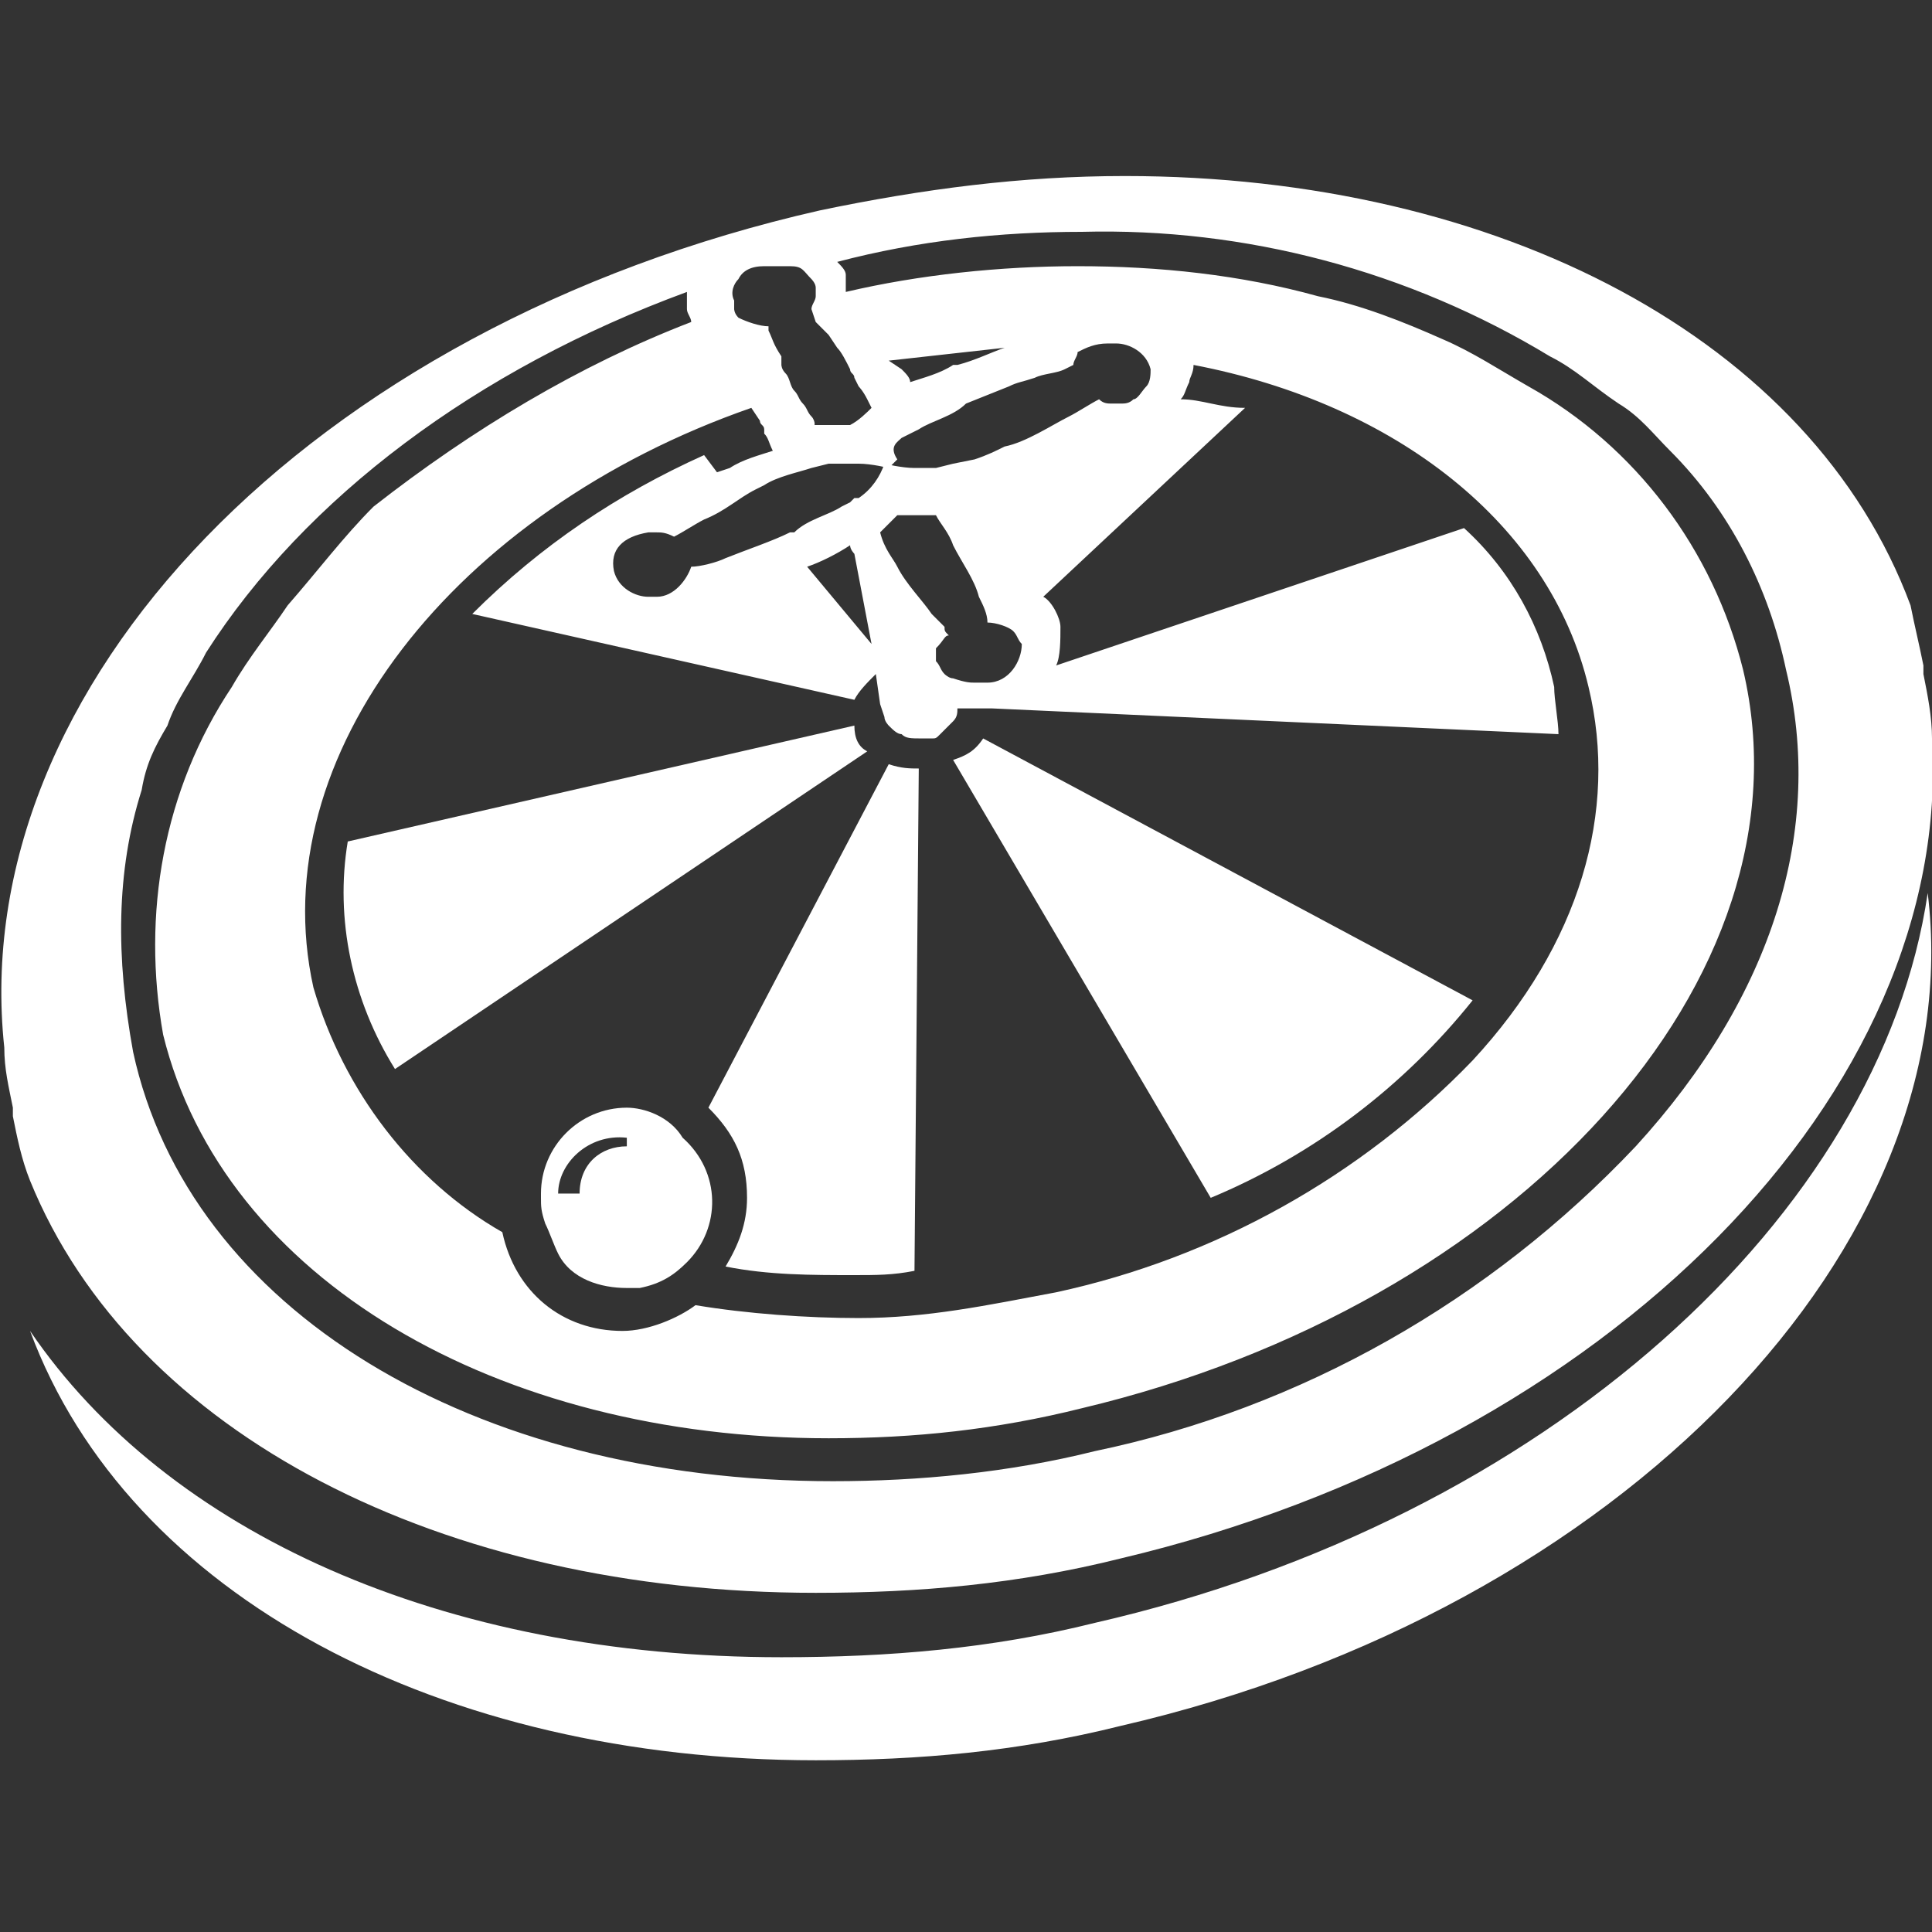<?xml version="1.0" encoding="utf-8"?>
<!-- Generator: Adobe Illustrator 22.1.0, SVG Export Plug-In . SVG Version: 6.00 Build 0)  -->
<svg version="1.1" id="Layer_1" xmlns="http://www.w3.org/2000/svg" xmlns:xlink="http://www.w3.org/1999/xlink" x="0px" y="0px"
	 viewBox="0 0 45 45" style="enable-background:new 0 0 45 45;" xml:space="preserve">
<rect x="0" y="0" width="45" height="45" fill="#333333" stroke="none"/>
<style type="text/css">
	.st0{fill:url(#SVGID_1_);}
	.st1{fill:#FFFFFF;}
</style>
<linearGradient id="SVGID_1_" gradientUnits="userSpaceOnUse" x1="-37.55" y1="27.075" x2="-37.55" y2="27.238" gradientTransform="matrix(1 0 0 1 0 1)">
	<stop  offset="0" style="stop-color:#3A9DF8"/>
	<stop  offset="1" style="stop-color:#115FA7"/>
</linearGradient>
<path class="st0" d="M-37.5,28.2c-0.1-0.1,0,0-0.1-0.1c-0.1-0.1,0,0,0,0L-37.5,28.2C-37.5,28.2-37.4,28.2-37.5,28.2z"/>
<g>
	<path class="st1" d="M44.9,20.8c-1.1,7.5-8.9,14.6-19.4,17c-2.4,0.6-4.8,0.8-7.3,0.8c-7.9,0-14.3-2.9-17.5-7.6
		c2.3,6.2,9.6,10,18.3,10c2.4,0,4.7-0.2,7.1-0.8C37.8,37.5,45.9,29,44.9,20.8z"/>
	<path class="st1" d="M19,37.1c2.4,0,4.7-0.2,7.1-0.8C37.5,33.6,45.5,25.4,45,17.2c0-0.5-0.1-1-0.2-1.5c0-0.1,0-0.1,0-0.2
		c-0.1-0.5-0.2-0.9-0.3-1.4c-2.3-6.2-9.6-10-18.3-10c-2.4,0-4.7,0.3-7.1,0.8C7.2,7.6-0.8,16,0.1,24.4c0,0.5,0.1,0.9,0.2,1.4v0.2
		c0.1,0.5,0.2,1,0.4,1.5C3.1,33.4,10.3,37.1,19,37.1z M17.2,6.5c0.1-0.2,0.3-0.3,0.6-0.3s0.3,0,0.6,0s0.3,0.1,0.5,0.3
		c0,0,0.1,0.1,0.1,0.2c0,0.1,0,0.1,0,0.2c0,0.1-0.1,0.2-0.1,0.3L19,7.5l0.2,0.2c0,0,0,0,0.1,0.1l0.2,0.3c0.1,0.1,0.2,0.3,0.3,0.5
		c0,0.1,0.1,0.1,0.1,0.2l0.1,0.2c0,0,0.1,0.1,0.2,0.3l0.1,0.2c-0.1,0.1-0.3,0.3-0.5,0.4c-0.1,0-0.2,0-0.4,0c-0.1,0-0.3,0-0.5,0
		C19,10,19,9.8,18.9,9.7c-0.1-0.1-0.1-0.2-0.2-0.3c-0.1-0.1-0.1-0.2-0.2-0.3c-0.1-0.1-0.1-0.3-0.2-0.4c-0.1-0.1-0.1-0.2-0.1-0.2V8.3
		C18,8,18,7.9,17.9,7.7V7.6c-0.2,0-0.5-0.1-0.7-0.2c-0.1-0.1-0.1-0.2-0.1-0.2V7C17,6.8,17.1,6.6,17.2,6.5z M21,10.2l0.4-0.2
		c0.3-0.2,0.8-0.3,1.1-0.6l1-0.4c0.2-0.1,0.3-0.1,0.6-0.2c0.2-0.1,0.5-0.1,0.7-0.2l0.2-0.1c0-0.1,0.1-0.2,0.1-0.3
		c0.2-0.1,0.4-0.2,0.7-0.2c0.1,0,0.2,0,0.2,0c0.3,0,0.7,0.2,0.8,0.6c0,0.1,0,0.3-0.1,0.4c-0.1,0.1-0.2,0.3-0.3,0.3
		c-0.1,0.1-0.2,0.1-0.3,0.1c-0.1,0-0.2,0-0.2,0c-0.1,0-0.2,0-0.3-0.1c-0.2,0.1-0.5,0.3-0.7,0.4c-0.4,0.2-1,0.6-1.5,0.7
		c-0.2,0.1-0.4,0.2-0.7,0.3l-0.5,0.1l-0.4,0.1c-0.1,0-0.2,0-0.3,0h-0.2c-0.3,0-0.7-0.1-0.7-0.1c-0.1,0.3-0.3,0.6-0.6,0.8h-0.1
		l-0.1,0.1l-0.2,0.1c-0.3,0.2-0.8,0.3-1.1,0.6h-0.1c-0.4,0.2-1,0.4-1.5,0.6c-0.2,0.1-0.6,0.2-0.8,0.2c-0.1,0.3-0.4,0.7-0.8,0.7
		c-0.1,0-0.2,0-0.2,0c-0.3,0-0.7-0.2-0.8-0.6c-0.1-0.5,0.2-0.8,0.8-0.9c0.1,0,0.2,0,0.2,0c0.1,0,0.2,0,0.4,0.1
		c0.2-0.1,0.5-0.3,0.7-0.4c0.5-0.2,0.8-0.5,1.2-0.7l0.2-0.1c0.3-0.2,0.8-0.3,1.1-0.4l0.4-0.1c0.1,0,0.2,0,0.3,0H20
		c0.3,0,0.7,0.1,0.7,0.1s0.1-0.1,0.2-0.2C20.7,10.4,20.9,10.3,21,10.2z M20.7,8.4c0.9-0.1,1.8-0.2,2.7-0.3c-0.3,0.1-0.7,0.3-1.1,0.4
		h-0.1c-0.3,0.2-0.7,0.3-1,0.4c0-0.1-0.1-0.2-0.2-0.3L20.7,8.4z M27.5,9.3c0.1-0.1,0.1-0.2,0.2-0.4c0-0.1,0.1-0.2,0.1-0.4
		c4.7,0.9,8.3,3.7,9.2,7.5c0.7,2.9-0.2,6-2.7,8.7c-2.6,2.7-6,4.6-9.7,5.4c-1.6,0.3-3,0.6-4.6,0.6c-1.2,0-2.6-0.1-3.8-0.3
		c-0.4,0.3-1.1,0.6-1.7,0.6c-1.4,0-2.5-0.9-2.8-2.3c-2.1-1.2-3.7-3.3-4.4-5.7c-1.2-5.4,3.3-11.1,10.2-13.5l0.2,0.3
		c0,0.1,0.1,0.1,0.1,0.2V10v0.1c0.1,0.1,0.1,0.2,0.2,0.4c-0.3,0.1-0.7,0.2-1,0.4l-0.3,0.1l-0.3-0.4c-2,0.9-3.8,2.1-5.4,3.7l8.9,2
		c0.1-0.2,0.3-0.4,0.5-0.6l0.1,0.7l0.1,0.3c0,0.1,0.1,0.2,0.1,0.2c0.1,0.1,0.2,0.2,0.3,0.2c0.1,0.1,0.2,0.1,0.5,0.1
		c0.1,0,0.1,0,0.2,0c0.1,0,0.1,0,0.2-0.1c0.1-0.1,0.2-0.2,0.3-0.3c0.1-0.1,0.1-0.2,0.1-0.3c0.1,0,0.2,0,0.5,0h0.2h0.1l13.2,0.6
		c0-0.3-0.1-0.8-0.1-1.1c-0.3-1.4-1-2.7-2.1-3.7l-9.5,3.2c0.1-0.2,0.1-0.6,0.1-0.9c0-0.2-0.2-0.6-0.4-0.7L29,9.5
		C28.4,9.5,28,9.3,27.5,9.3z M18.8,13.2c0.3-0.1,0.7-0.3,1-0.5c0,0.1,0.1,0.2,0.1,0.2l0.4,2.1L18.8,13.2z M22.1,14.8
		C22,14.7,22,14.7,22,14.6l-0.1-0.1l-0.2-0.2c-0.2-0.3-0.6-0.7-0.8-1.1c-0.1-0.2-0.3-0.4-0.4-0.8c0.1-0.1,0.3-0.3,0.4-0.4h0.3h0.1
		c0.1,0,0.3,0,0.5,0c0.1,0.2,0.3,0.4,0.4,0.7c0.2,0.4,0.5,0.8,0.6,1.2c0.1,0.2,0.2,0.4,0.2,0.6c0.2,0,0.5,0.1,0.6,0.2
		s0.1,0.2,0.2,0.3c0,0.4-0.3,0.9-0.8,0.9h-0.1h-0.2c-0.1,0-0.2,0-0.5-0.1c-0.1,0-0.2-0.1-0.2-0.1c-0.1-0.1-0.1-0.2-0.2-0.3
		c0-0.1,0-0.2,0-0.3C22,14.9,22,14.8,22.1,14.8z M3.3,18.4c0.1-0.6,0.3-1,0.6-1.5c0.2-0.6,0.6-1.1,0.9-1.7c2.3-3.6,6.3-6.6,11.2-8.4
		c0,0.1,0,0.3,0,0.4c0,0.1,0.1,0.2,0.1,0.3C13.5,8.5,11,10,8.7,11.8c-0.7,0.7-1.3,1.5-2,2.3c-0.4,0.6-0.9,1.2-1.3,1.9
		c-1.6,2.4-2.1,5.3-1.6,8.1c1.4,5.7,7.8,9.4,15.5,9.4c2,0,3.9-0.2,5.9-0.7c10.1-2.4,17.1-10,15.4-17.2c-0.7-2.8-2.5-5.2-5-6.6
		c-0.7-0.4-1.3-0.8-2-1.1c-0.9-0.4-1.9-0.8-2.9-1c-1.8-0.5-3.7-0.7-5.6-0.7c-1.8,0-3.7,0.2-5.4,0.6c0-0.1,0-0.1,0-0.2V6.4
		c0-0.1-0.1-0.2-0.2-0.3c1.9-0.5,3.8-0.7,5.7-0.7c3.8-0.1,7.6,0.9,10.9,2.9c0.6,0.3,1,0.7,1.6,1.1c0.5,0.3,0.8,0.7,1.2,1.1
		c1.4,1.4,2.3,3.2,2.7,5.1c0.9,3.7-0.3,7.6-3.5,11.1c-3.4,3.6-7.8,6.1-12.6,7.1c-2,0.5-4.1,0.7-6.1,0.7c-8.4,0-15-4-16.3-10
		C2.7,22.3,2.7,20.3,3.3,18.4z"/>
	<path class="st1" d="M22.2,17.7l6,10.2c2.4-1,4.5-2.6,6.1-4.6l-11.4-6.1C22.7,17.5,22.5,17.6,22.2,17.7z"/>
	<path class="st1" d="M19.9,16.9L8.1,19.6c-0.3,1.8,0.1,3.7,1.1,5.3l11-7.4C20,17.4,19.9,17.2,19.9,16.9z"/>
	<path class="st1" d="M16.5,25.8c0.6,0.6,0.9,1.2,0.9,2.1c0,0.6-0.2,1.1-0.5,1.6c1,0.2,2,0.2,3,0.2c0.5,0,0.9,0,1.4-0.1l0.1-11.7
		c-0.2,0-0.4,0-0.7-0.1L16.5,25.8z"/>
	<path class="st1" d="M14.6,25.8c-1.1,0-2,0.9-2,2c0,0,0,0,0,0.1c0,0.2,0,0.3,0.1,0.6c0.1,0.2,0.2,0.5,0.3,0.7
		c0.3,0.6,1,0.8,1.6,0.8c0.1,0,0.2,0,0.3,0c0.5-0.1,0.8-0.3,1.1-0.6c0.8-0.8,0.8-2.1-0.1-2.9C15.6,26,15,25.8,14.6,25.8z M14.6,26.5
		v0.2c-0.6,0-1.1,0.4-1.1,1.1H13C13,27.1,13.7,26.4,14.6,26.5z"/>
</g>
</svg>
